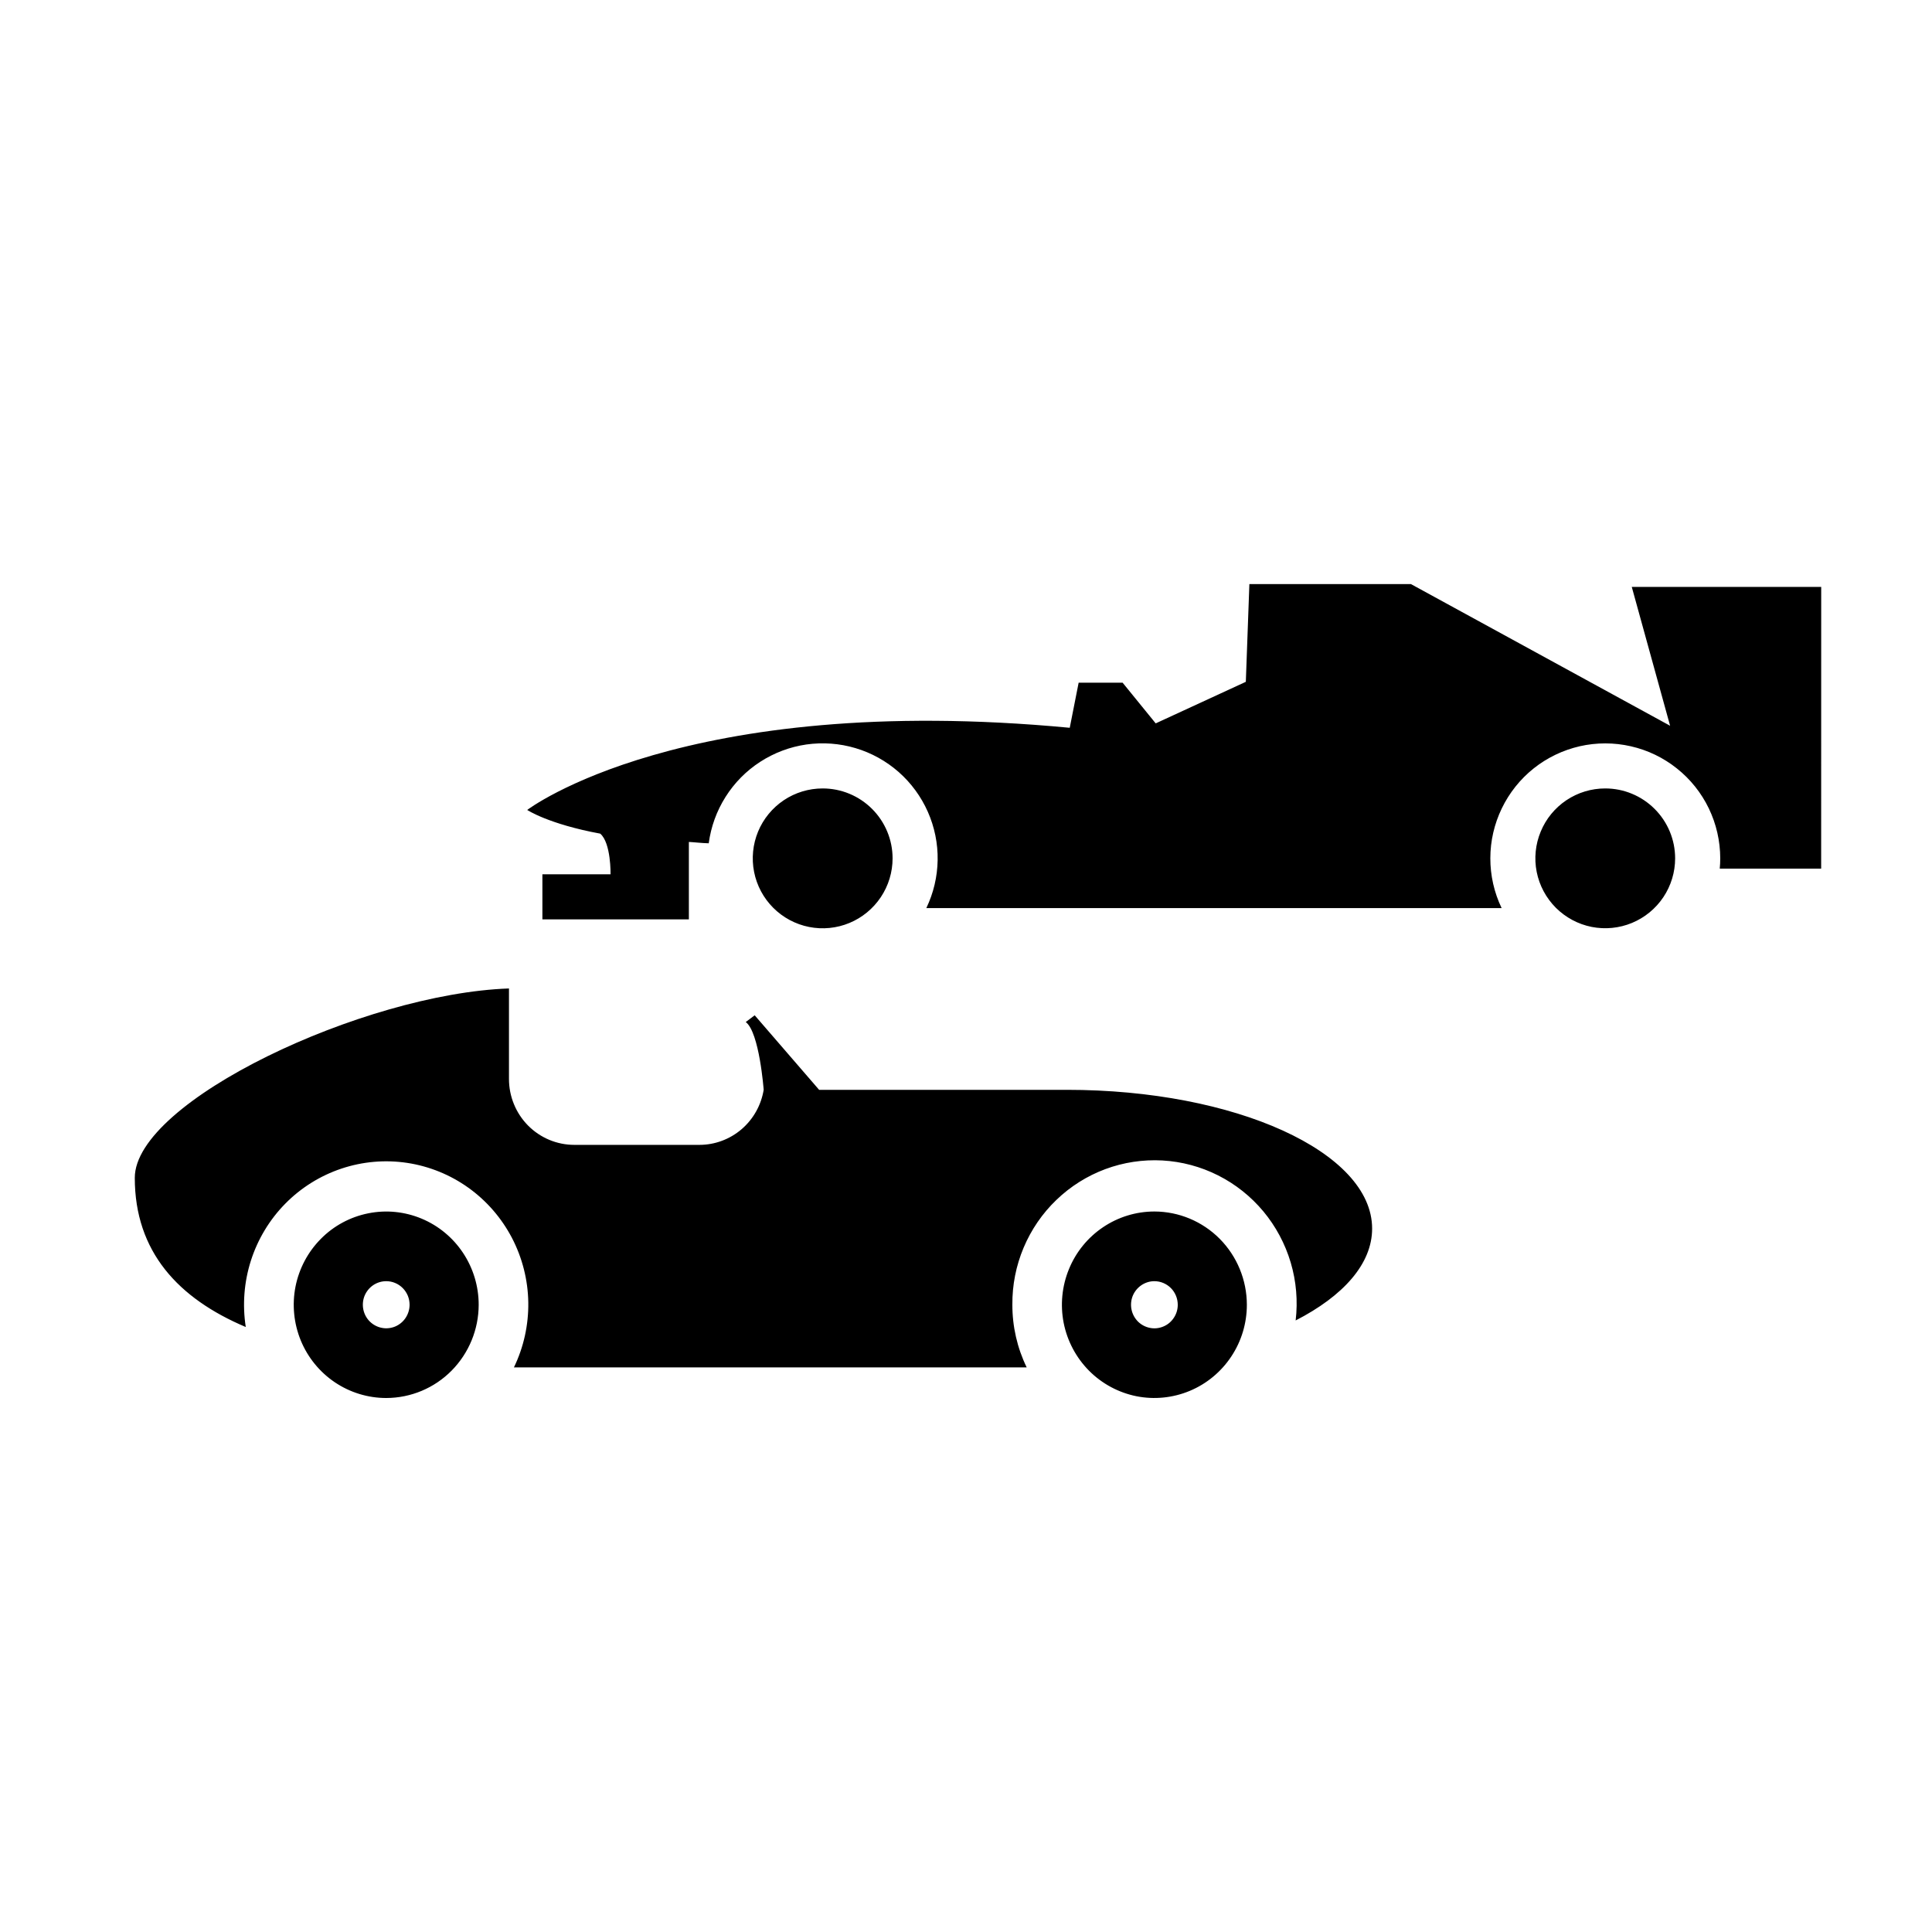 <svg width="43" height="43" viewBox="0 0 43 43" fill="none" xmlns="http://www.w3.org/2000/svg">
<path d="M25.693 26.964C25.286 26.964 24.888 27.086 24.55 27.314C24.211 27.542 23.947 27.866 23.792 28.245C23.636 28.624 23.595 29.041 23.674 29.444C23.754 29.847 23.95 30.216 24.238 30.507C24.526 30.797 24.892 30.994 25.291 31.075C25.691 31.155 26.105 31.113 26.481 30.956C26.857 30.799 27.178 30.533 27.404 30.192C27.631 29.851 27.751 29.45 27.751 29.039C27.75 28.489 27.533 27.962 27.148 27.573C26.762 27.184 26.239 26.965 25.693 26.964ZM26.213 29.04C26.213 29.144 26.183 29.245 26.125 29.331C26.068 29.418 25.987 29.485 25.892 29.524C25.797 29.564 25.692 29.575 25.592 29.554C25.491 29.534 25.398 29.484 25.325 29.411C25.253 29.337 25.203 29.244 25.183 29.142C25.163 29.041 25.173 28.935 25.212 28.839C25.252 28.743 25.319 28.662 25.404 28.604C25.49 28.546 25.59 28.515 25.693 28.515C25.831 28.515 25.963 28.571 26.061 28.669C26.158 28.767 26.213 28.901 26.213 29.04ZM10.654 29.04C10.654 28.629 10.533 28.228 10.307 27.887C10.081 27.546 9.76 27.28 9.384 27.123C9.007 26.966 8.594 26.924 8.194 27.005C7.795 27.085 7.428 27.282 7.141 27.573C6.853 27.863 6.657 28.233 6.577 28.635C6.498 29.038 6.539 29.455 6.694 29.834C6.85 30.213 7.114 30.537 7.452 30.765C7.791 30.993 8.189 31.115 8.596 31.115C9.142 31.114 9.665 30.896 10.05 30.507C10.436 30.117 10.653 29.59 10.654 29.04ZM28.837 29.389C28.888 28.956 28.851 28.518 28.727 28.1C28.603 27.683 28.396 27.295 28.118 26.961C27.84 26.628 27.497 26.355 27.11 26.16C26.723 25.965 26.301 25.852 25.869 25.828C25.438 25.805 25.006 25.87 24.6 26.021C24.195 26.172 23.824 26.405 23.512 26.706C23.199 27.006 22.951 27.369 22.782 27.77C22.613 28.172 22.528 28.603 22.532 29.039C22.531 29.523 22.64 30 22.851 30.434H11.438C11.656 29.984 11.765 29.488 11.758 28.987C11.75 28.486 11.625 27.994 11.394 27.551C11.162 27.108 10.831 26.726 10.426 26.436C10.021 26.146 9.553 25.956 9.062 25.882C8.57 25.808 8.069 25.852 7.597 26.01C7.126 26.168 6.698 26.435 6.348 26.791C5.998 27.147 5.737 27.581 5.584 28.058C5.432 28.534 5.393 29.041 5.47 29.535C3.969 28.9 3 27.859 3 26.214C3 24.51 8.09 22.113 11.328 22V24.014C11.328 24.403 11.481 24.776 11.754 25.052C12.027 25.327 12.397 25.481 12.783 25.481H15.567C15.911 25.481 16.243 25.357 16.505 25.133C16.767 24.908 16.941 24.597 16.997 24.255C16.997 24.255 16.902 22.975 16.598 22.747L16.797 22.597L18.231 24.256H23.745C27.495 24.255 30.539 25.64 30.539 27.344C30.539 28.131 29.896 28.845 28.837 29.389ZM9.116 29.039C9.116 29.143 9.085 29.244 9.028 29.331C8.971 29.417 8.89 29.484 8.795 29.524C8.7 29.563 8.595 29.574 8.494 29.553C8.394 29.533 8.301 29.483 8.228 29.41C8.155 29.337 8.106 29.243 8.086 29.142C8.066 29.04 8.076 28.934 8.115 28.838C8.155 28.743 8.221 28.661 8.307 28.603C8.392 28.546 8.493 28.515 8.596 28.515C8.664 28.515 8.732 28.528 8.795 28.555C8.858 28.581 8.916 28.62 8.964 28.669C9.012 28.717 9.05 28.775 9.077 28.839C9.103 28.903 9.116 28.971 9.116 29.04V29.039Z" fill="black"/>
<path d="M19.866 19.104C19.866 19.411 19.775 19.712 19.604 19.968C19.433 20.224 19.19 20.424 18.906 20.542C18.622 20.66 18.309 20.691 18.007 20.631C17.705 20.571 17.428 20.423 17.21 20.205C16.992 19.987 16.844 19.71 16.784 19.408C16.724 19.106 16.755 18.793 16.872 18.509C16.99 18.224 17.19 17.981 17.445 17.81C17.701 17.639 18.002 17.548 18.31 17.548C18.723 17.548 19.118 17.712 19.41 18.004C19.701 18.295 19.866 18.691 19.866 19.104V19.104ZM35.727 17.548C35.419 17.548 35.119 17.639 34.863 17.81C34.608 17.981 34.408 18.224 34.291 18.509C34.173 18.793 34.142 19.106 34.202 19.407C34.262 19.709 34.411 19.986 34.628 20.204C34.846 20.421 35.123 20.57 35.425 20.63C35.726 20.689 36.039 20.659 36.323 20.541C36.607 20.423 36.85 20.224 37.021 19.968C37.192 19.712 37.283 19.411 37.283 19.104C37.283 18.691 37.119 18.296 36.827 18.004C36.535 17.712 36.14 17.548 35.728 17.548H35.727ZM40.534 13.063H36.318L37.171 16.153L31.403 13H27.807L27.728 15.175L25.722 16.1L24.986 15.195H24.007L23.809 16.198C15.185 15.383 11.734 18.027 11.734 18.027C11.734 18.027 12.205 18.341 13.359 18.554C13.602 18.761 13.589 19.459 13.589 19.459H12.072V20.462H15.332V18.739C15.447 18.744 15.611 18.765 15.774 18.769C15.823 18.402 15.95 18.05 16.148 17.737C16.345 17.424 16.608 17.157 16.919 16.956C17.23 16.755 17.58 16.623 17.946 16.57C18.313 16.518 18.686 16.545 19.041 16.651C19.395 16.756 19.723 16.938 20.001 17.182C20.279 17.427 20.5 17.729 20.65 18.067C20.8 18.406 20.875 18.773 20.869 19.143C20.863 19.513 20.777 19.877 20.617 20.211H33.421C33.255 19.864 33.169 19.485 33.17 19.101C33.17 18.717 33.258 18.338 33.425 17.992C33.592 17.646 33.834 17.342 34.135 17.102C34.435 16.863 34.786 16.695 35.16 16.609C35.535 16.524 35.924 16.524 36.298 16.61C36.673 16.695 37.023 16.864 37.323 17.104C37.624 17.343 37.866 17.647 38.033 17.993C38.2 18.34 38.286 18.719 38.287 19.103C38.287 19.181 38.283 19.257 38.276 19.333H40.533L40.534 13.063Z" fill="black"/>
</svg>
